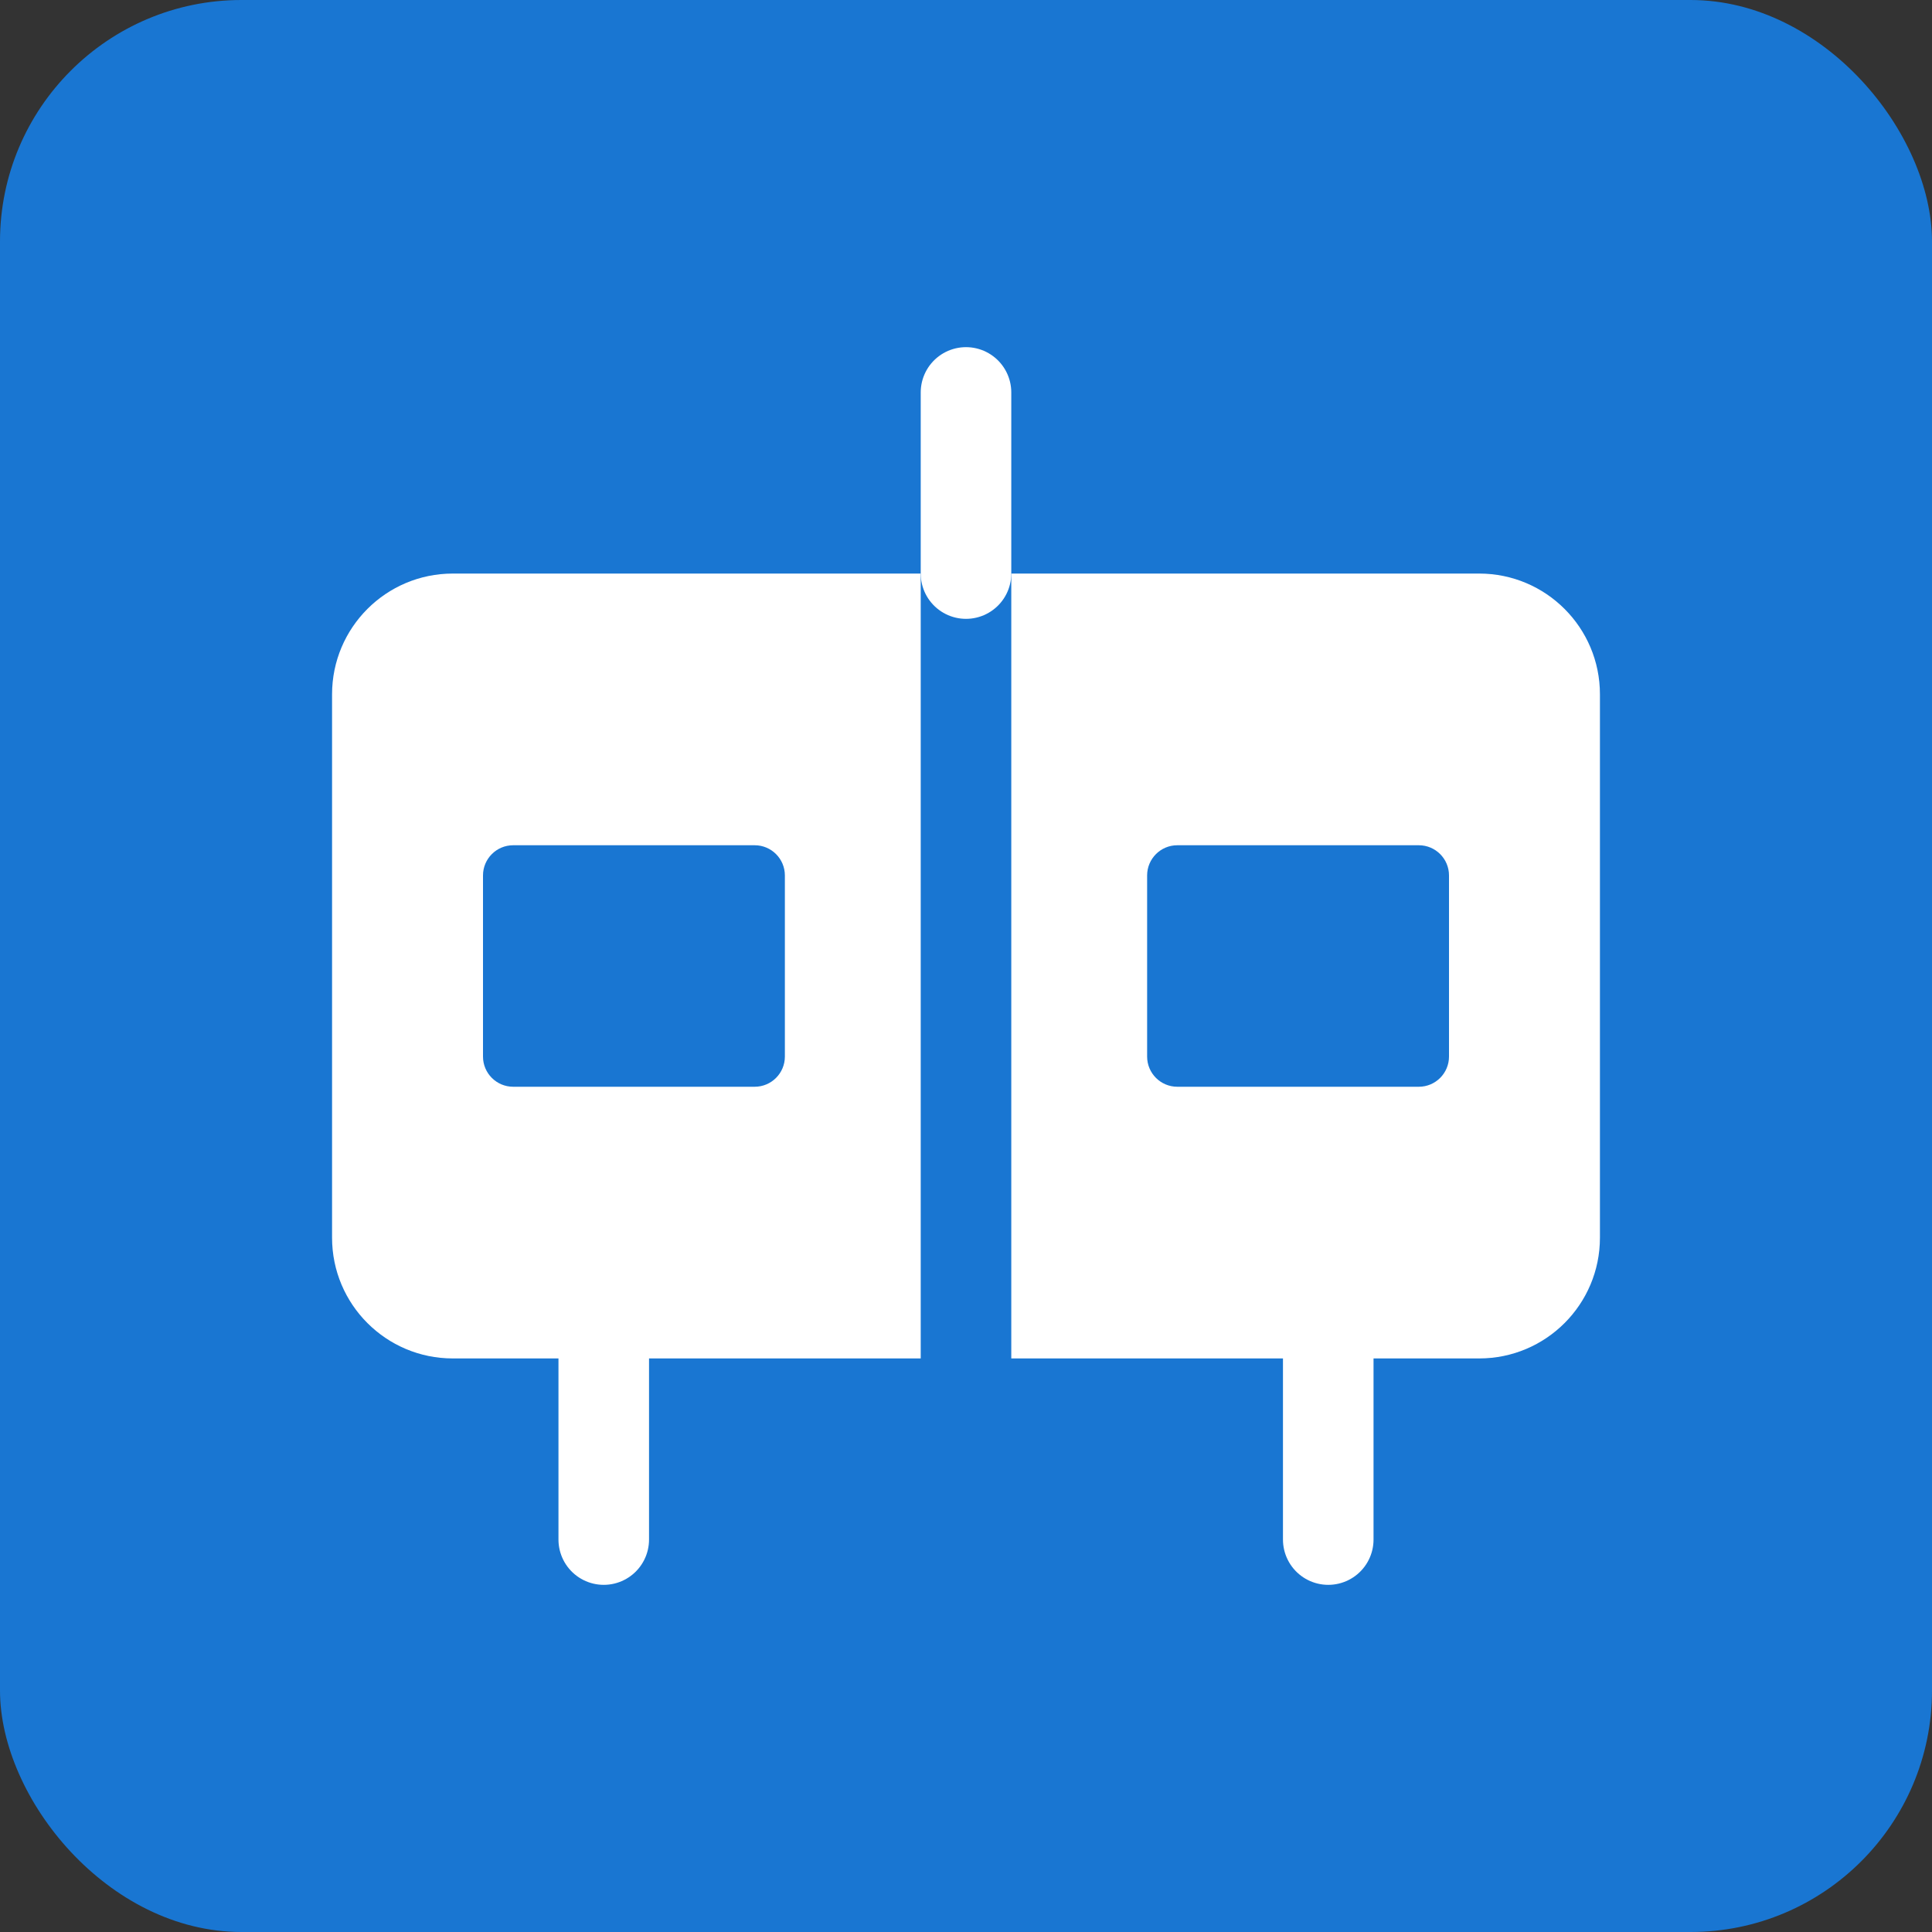 <?xml version="1.0" encoding="UTF-8"?>
<svg width="256px" height="256px" viewBox="0 0 256 256" version="1.1" xmlns="http://www.w3.org/2000/svg">
    <rect x="0" y="0" width="256" height="256" fill="#333333" stroke="none"/>
    <g fill="none" fill-rule="evenodd">
        <rect fill="#1976D2" x="0" y="0" width="256" height="256" rx="32"></rect>
        <path d="M60,76 L196,76 C204.837,76 212,83.163 212,92 L212,164 C212,172.837 204.837,180 196,180 L60,180 C51.163,180 44,172.837 44,164 L44,92 C44,83.163 51.163,76 60,76 Z" fill="#FFFFFF"></path>
        <path d="M68,112 L100,112 C102.209,112 104,113.791 104,116 L104,140 C104,142.209 102.209,144 100,144 L68,144 C65.791,144 64,142.209 64,140 L64,116 C64,113.791 65.791,112 68,112 Z" fill="#1976D2"></path>
        <path d="M188,112 L156,112 C153.791,112 152,113.791 152,116 L152,140 C152,142.209 153.791,144 156,144 L188,144 C190.209,144 192,142.209 192,140 L192,116 C192,113.791 190.209,112 188,112 Z" fill="#1976D2"></path>
        <path d="M128,76 L128,180" stroke="#1976D2" stroke-width="12" stroke-linecap="round"></path>
        <path d="M80,180 L80,204" stroke="#FFFFFF" stroke-width="12" stroke-linecap="round"></path>
        <path d="M176,180 L176,204" stroke="#FFFFFF" stroke-width="12" stroke-linecap="round"></path>
        <path d="M128,52 L128,76" stroke="#FFFFFF" stroke-width="12" stroke-linecap="round"></path>
    </g>
</svg>
